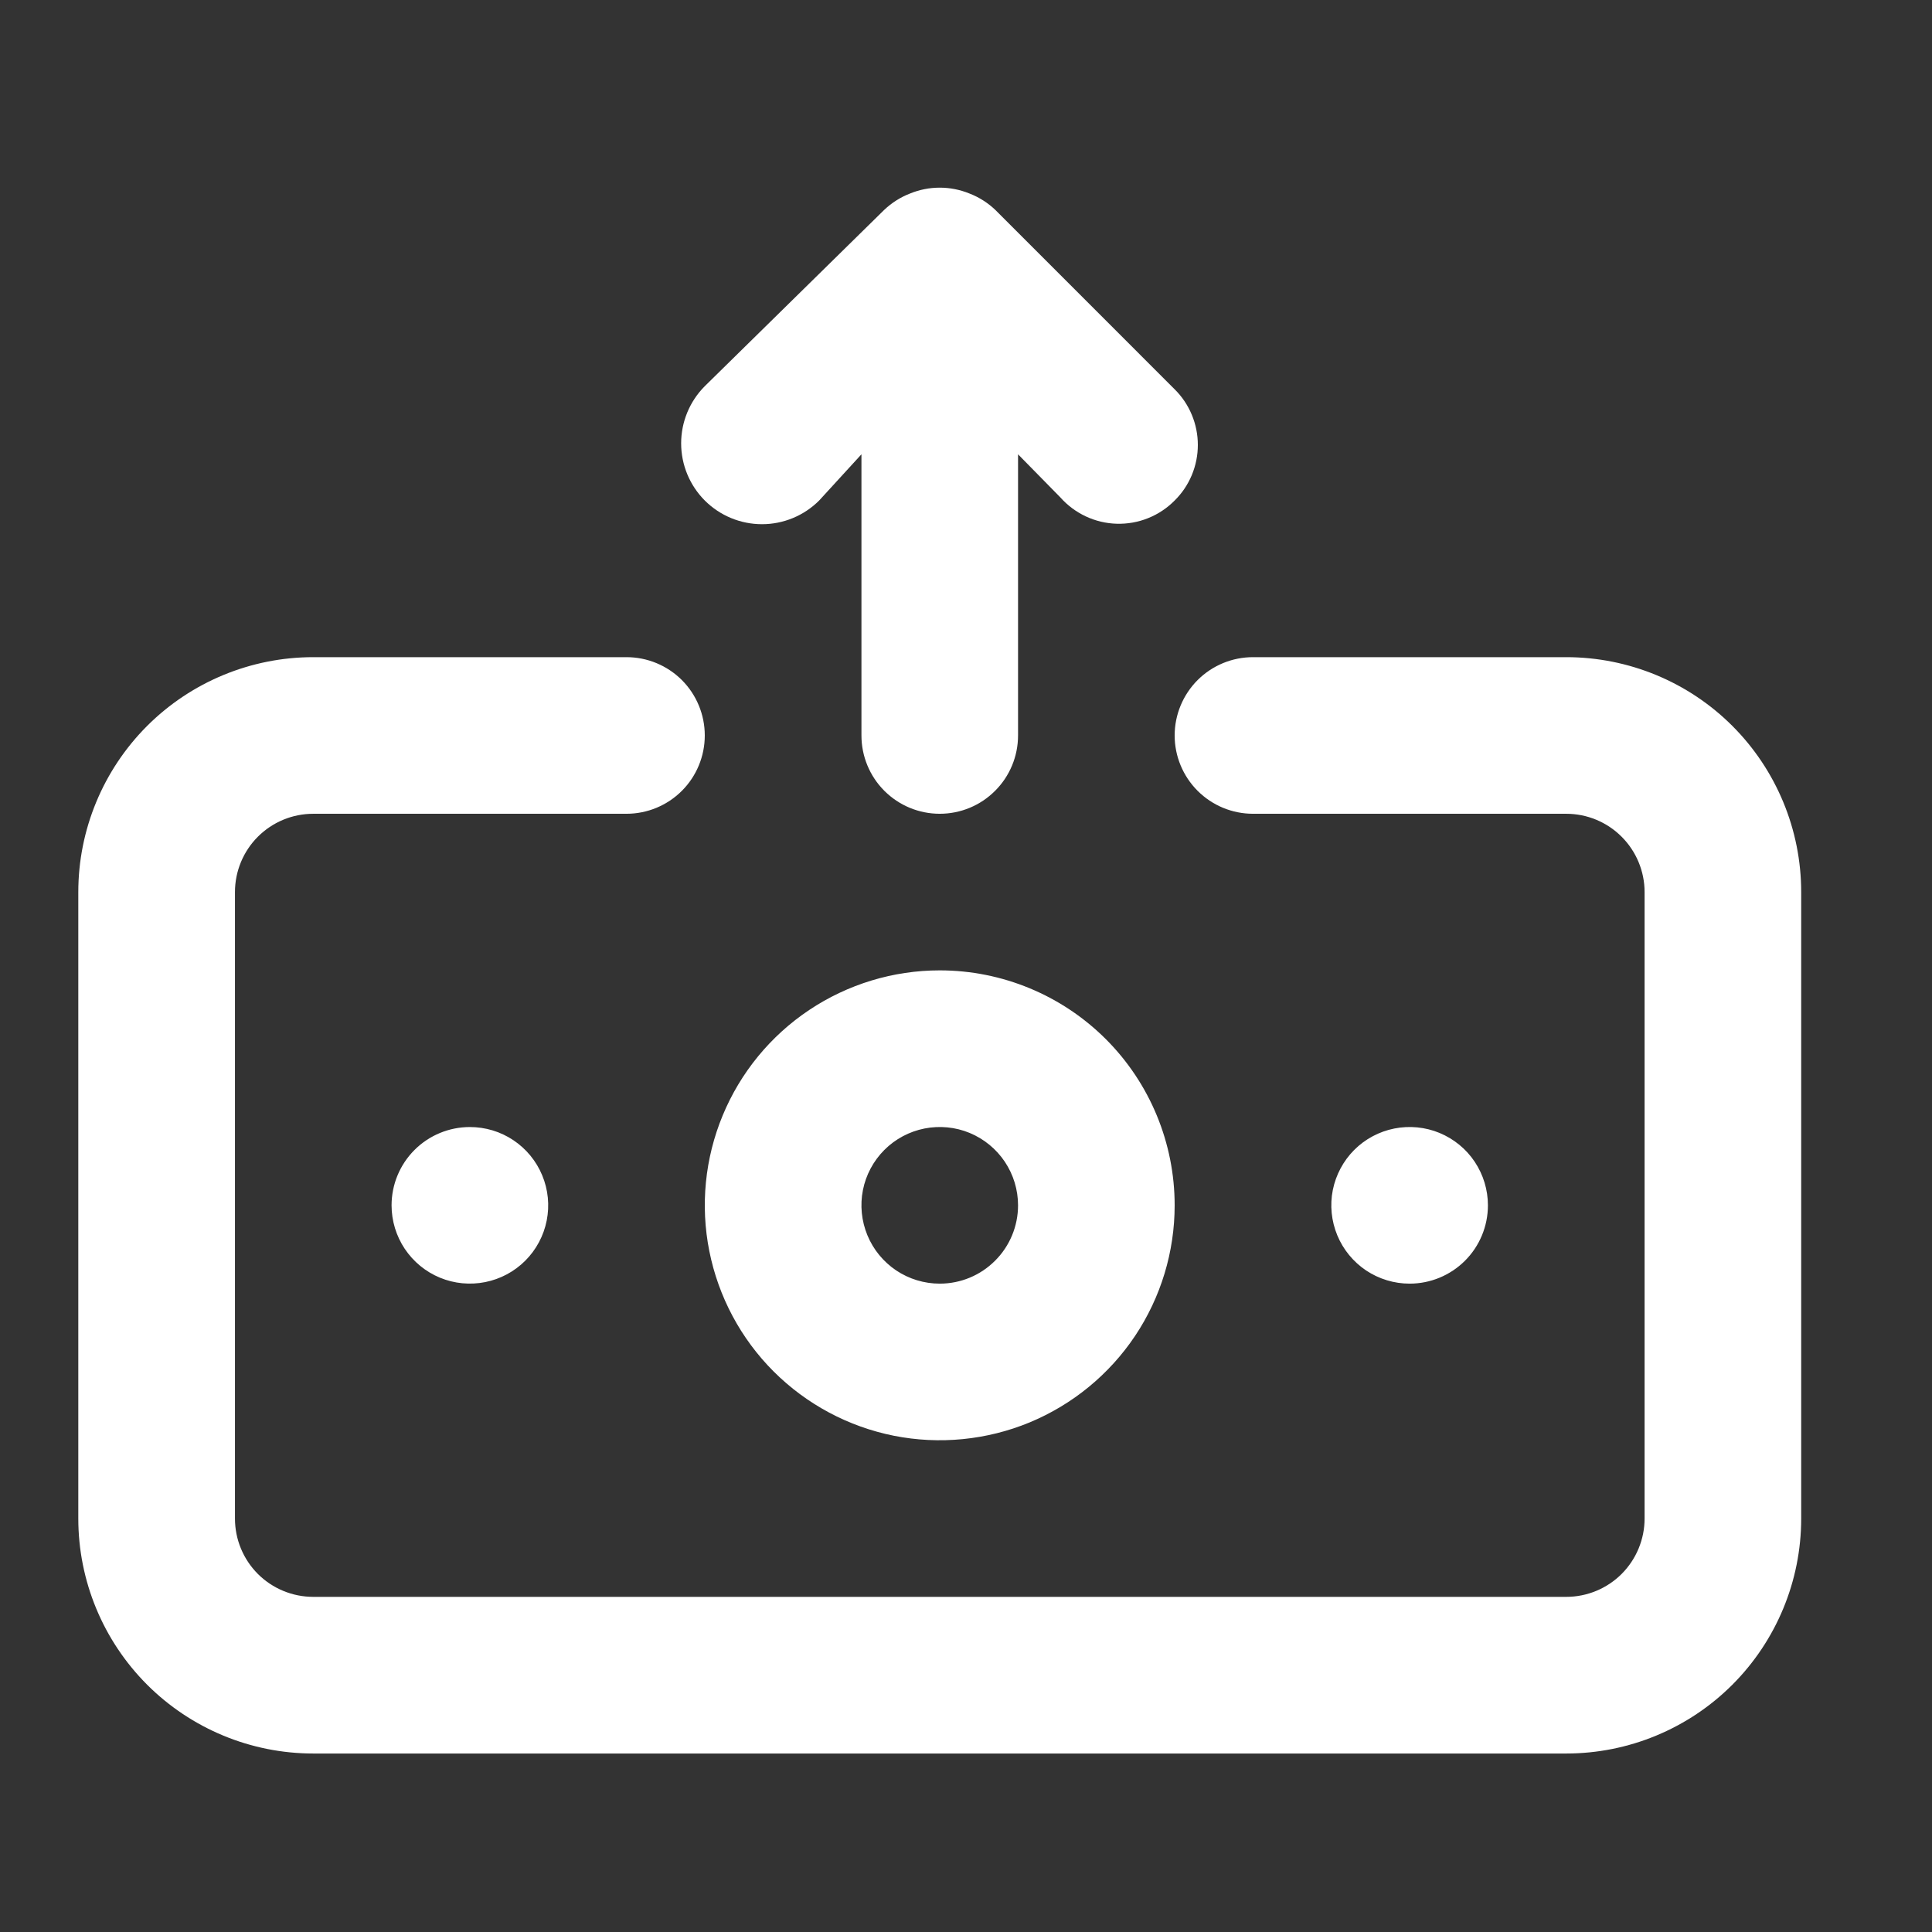 <svg width="34" height="34" viewBox="0 0 34 34" fill="none" xmlns="http://www.w3.org/2000/svg">
<rect x="0" y="0" width="34" height="34" fill="#333333" stroke="none"/>
<path d="M14.416 8.808L15.16 7.995V12.943C15.16 13.308 15.305 13.659 15.563 13.917C15.822 14.176 16.172 14.321 16.538 14.321C16.904 14.321 17.254 14.176 17.512 13.917C17.771 13.659 17.916 13.308 17.916 12.943V7.995L18.66 8.753C18.785 8.894 18.938 9.008 19.109 9.088C19.28 9.168 19.466 9.212 19.654 9.217C19.843 9.222 20.031 9.189 20.206 9.118C20.381 9.048 20.54 8.942 20.672 8.808C20.802 8.68 20.904 8.528 20.974 8.36C21.044 8.192 21.08 8.012 21.08 7.83C21.08 7.648 21.044 7.468 20.974 7.3C20.904 7.132 20.802 6.979 20.672 6.851L17.517 3.695C17.386 3.57 17.231 3.471 17.062 3.406C16.726 3.268 16.35 3.268 16.014 3.406C15.845 3.471 15.691 3.57 15.559 3.695L12.403 6.796C12.137 7.063 11.987 7.425 11.987 7.802C11.987 8.179 12.137 8.541 12.403 8.808C12.67 9.075 13.032 9.225 13.41 9.225C13.787 9.225 14.149 9.075 14.416 8.808ZM16.538 17.077C15.72 17.077 14.921 17.32 14.241 17.774C13.561 18.228 13.031 18.874 12.718 19.63C12.405 20.385 12.323 21.216 12.483 22.018C12.643 22.82 13.036 23.557 13.614 24.135C14.193 24.713 14.929 25.107 15.731 25.267C16.533 25.426 17.365 25.344 18.12 25.032C18.876 24.718 19.521 24.189 19.976 23.509C20.43 22.829 20.672 22.029 20.672 21.212C20.672 20.115 20.237 19.064 19.462 18.288C18.686 17.513 17.635 17.077 16.538 17.077ZM16.538 22.59C16.265 22.59 15.999 22.509 15.772 22.358C15.546 22.206 15.369 21.991 15.265 21.739C15.161 21.487 15.133 21.21 15.186 20.943C15.239 20.675 15.371 20.43 15.563 20.237C15.756 20.044 16.002 19.913 16.269 19.86C16.537 19.807 16.814 19.834 17.065 19.938C17.317 20.043 17.532 20.219 17.684 20.446C17.835 20.673 17.916 20.939 17.916 21.212C17.916 21.577 17.771 21.928 17.512 22.186C17.254 22.445 16.904 22.59 16.538 22.59ZM6.891 21.212C6.891 21.484 6.972 21.751 7.123 21.977C7.275 22.204 7.49 22.381 7.742 22.485C7.993 22.589 8.271 22.616 8.538 22.563C8.805 22.51 9.051 22.379 9.244 22.186C9.436 21.994 9.568 21.748 9.621 21.48C9.674 21.213 9.647 20.936 9.542 20.684C9.438 20.432 9.261 20.217 9.035 20.066C8.808 19.914 8.542 19.834 8.269 19.834C7.904 19.834 7.553 19.979 7.295 20.237C7.036 20.496 6.891 20.846 6.891 21.212ZM26.185 21.212C26.185 20.939 26.104 20.673 25.953 20.446C25.802 20.219 25.586 20.043 25.334 19.938C25.083 19.834 24.805 19.807 24.538 19.86C24.271 19.913 24.025 20.044 23.832 20.237C23.64 20.43 23.509 20.675 23.455 20.943C23.402 21.21 23.43 21.487 23.534 21.739C23.638 21.991 23.815 22.206 24.041 22.358C24.268 22.509 24.535 22.59 24.807 22.59C25.172 22.59 25.523 22.445 25.782 22.186C26.04 21.928 26.185 21.577 26.185 21.212ZM27.563 11.565H22.051C21.685 11.565 21.335 11.71 21.076 11.968C20.818 12.227 20.672 12.577 20.672 12.943C20.672 13.308 20.818 13.659 21.076 13.917C21.335 14.176 21.685 14.321 22.051 14.321H27.563C27.929 14.321 28.279 14.466 28.538 14.725C28.796 14.983 28.942 15.334 28.942 15.699V26.724C28.942 27.09 28.796 27.44 28.538 27.699C28.279 27.957 27.929 28.102 27.563 28.102H5.513C5.147 28.102 4.797 27.957 4.538 27.699C4.28 27.44 4.135 27.09 4.135 26.724V15.699C4.135 15.334 4.28 14.983 4.538 14.725C4.797 14.466 5.147 14.321 5.513 14.321H11.025C11.391 14.321 11.741 14.176 12 13.917C12.258 13.659 12.403 13.308 12.403 12.943C12.403 12.577 12.258 12.227 12 11.968C11.741 11.71 11.391 11.565 11.025 11.565H5.513C4.416 11.565 3.365 12 2.589 12.775C1.814 13.551 1.378 14.602 1.378 15.699V26.724C1.378 27.821 1.814 28.872 2.589 29.648C3.365 30.423 4.416 30.859 5.513 30.859H27.563C28.66 30.859 29.712 30.423 30.487 29.648C31.262 28.872 31.698 27.821 31.698 26.724V15.699C31.698 14.602 31.262 13.551 30.487 12.775C29.712 12 28.66 11.565 27.563 11.565Z" fill="white"/>
</svg>
